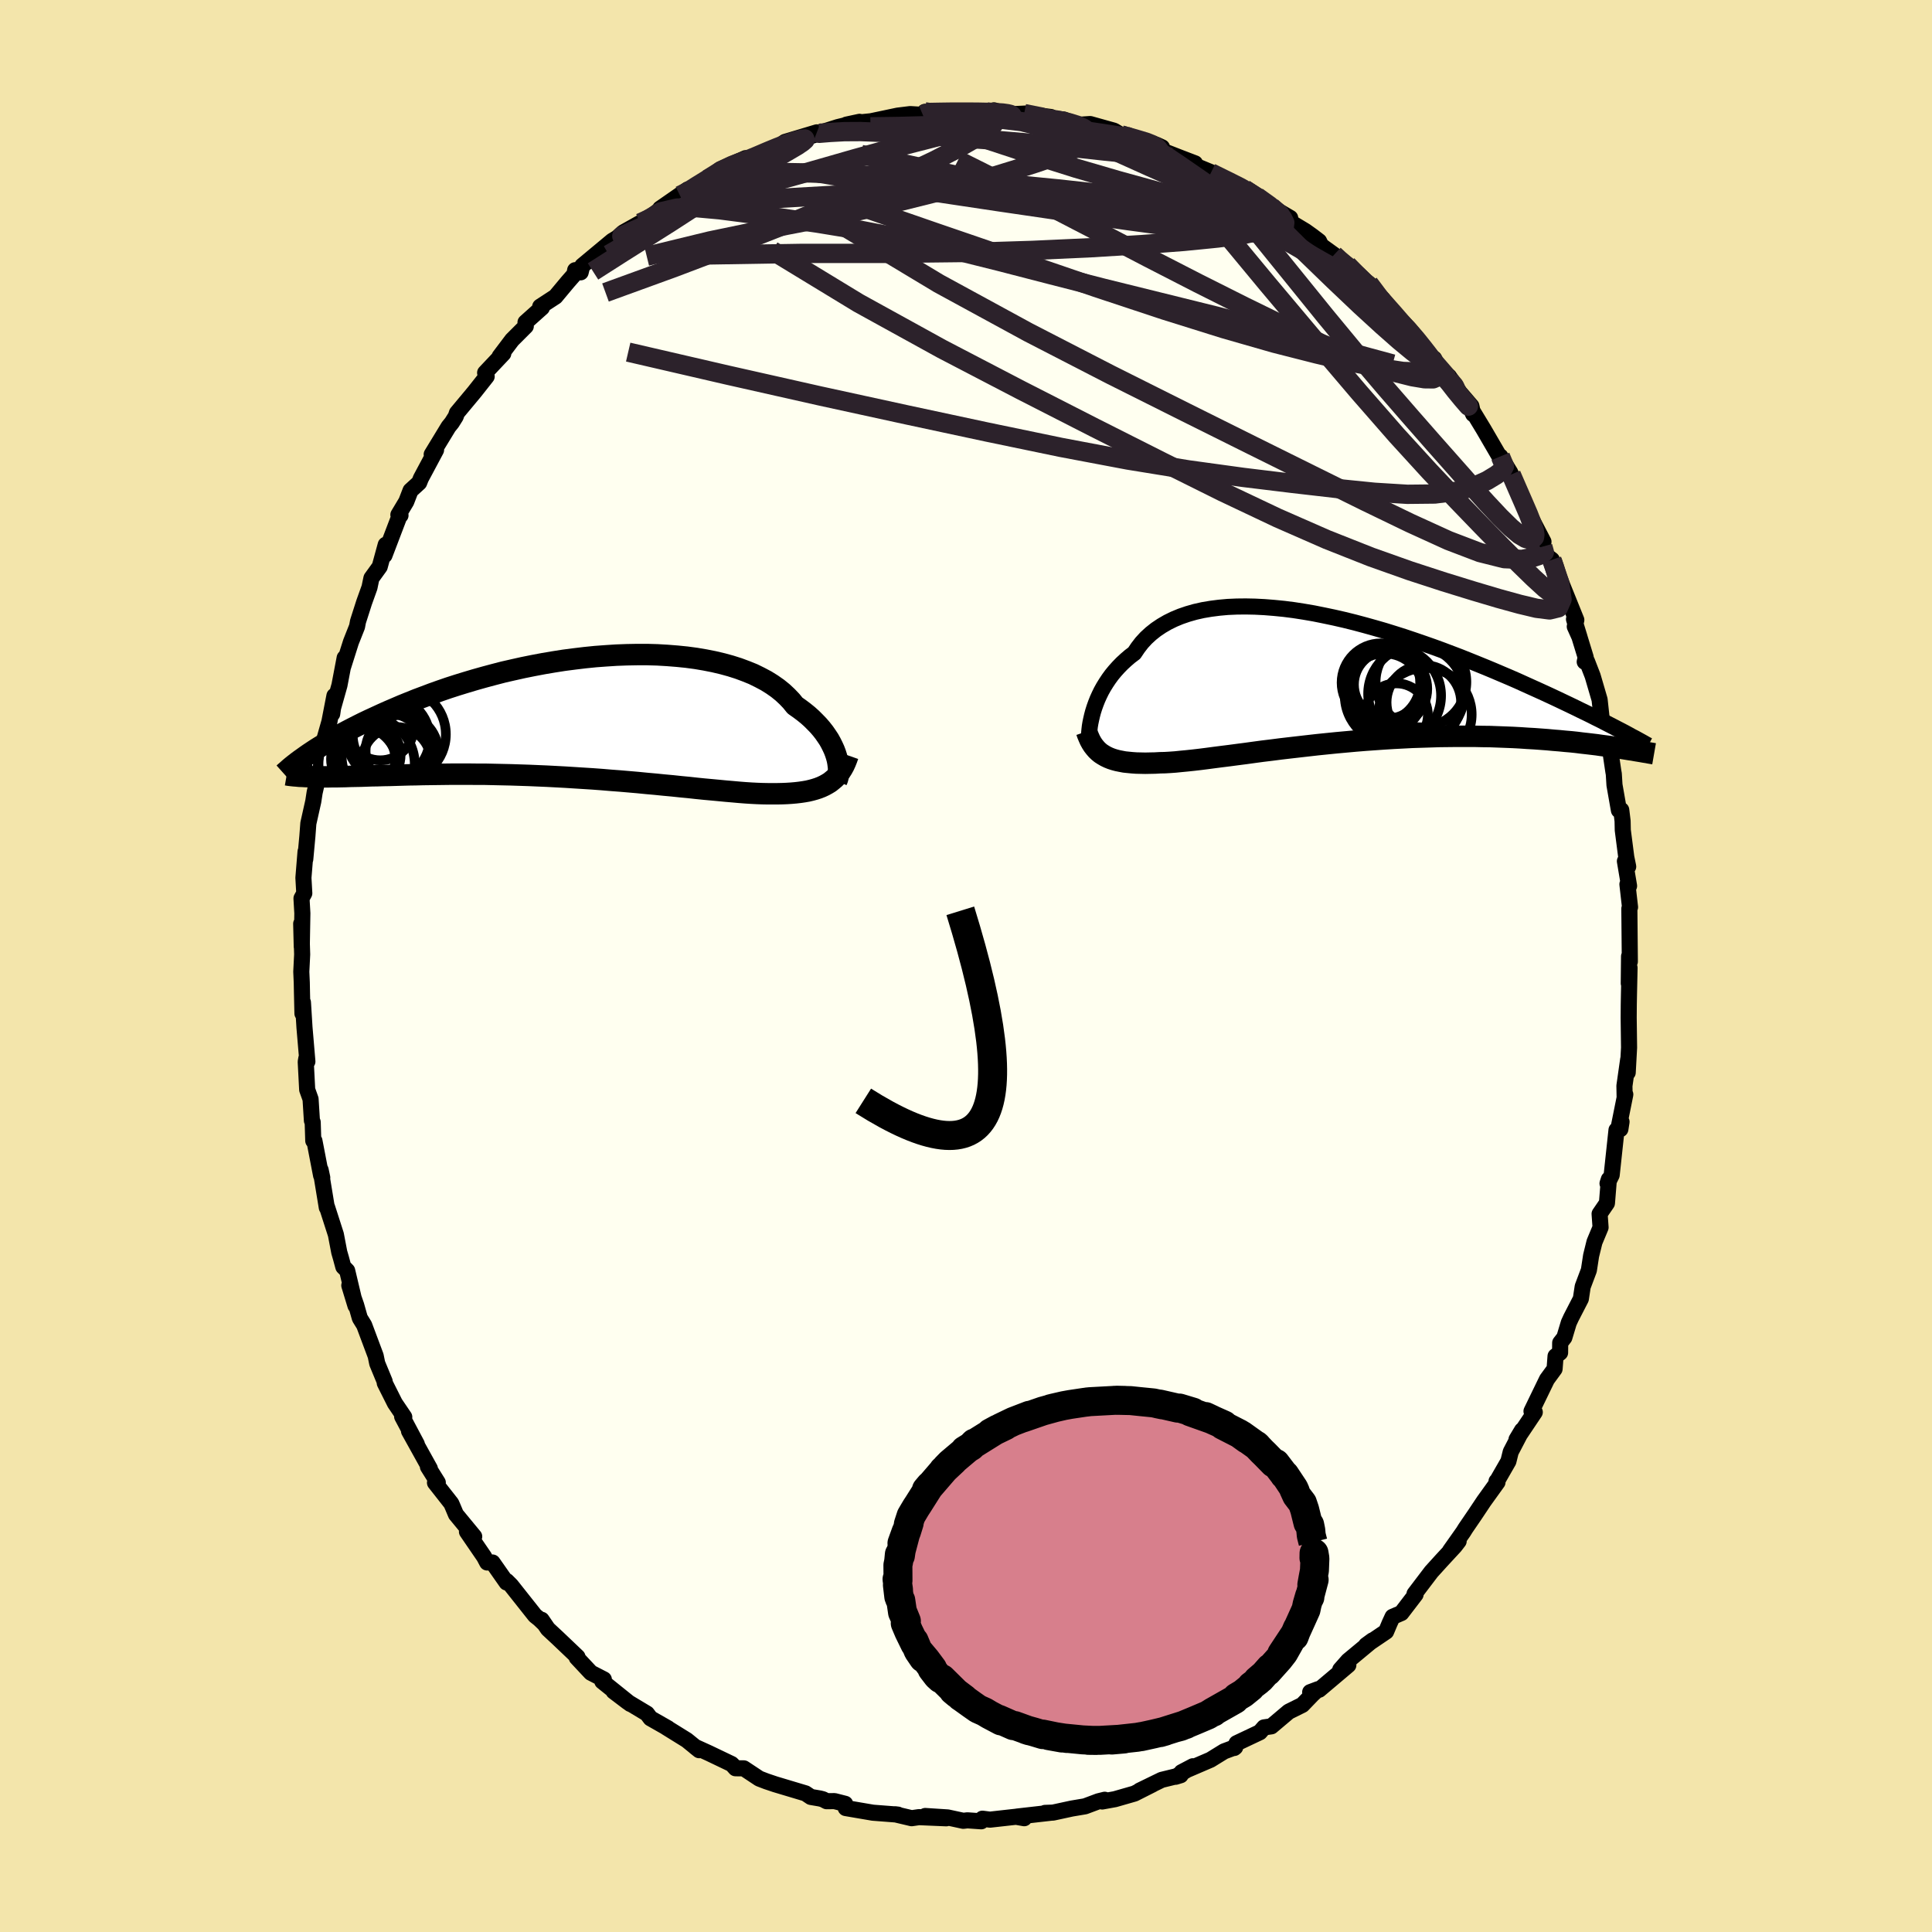<svg xmlns="http://www.w3.org/2000/svg" width="500" height="500" viewBox="-100 -100 200 200"><defs><clipPath id="c"><path d="m25.57 4.03-.11-.34-.13-.34-.16-.35-.18-.36-.2-.36-.24-.36-.25-.36-.29-.37-.31-.36-.34-.35L23 .12l-.39-.35-.42-.34-.44-.33-.47-.33-.38-.47-.43-.45-.47-.44-.52-.42-.57-.4-.61-.38-.66-.35-.69-.34-.74-.3-.78-.29-.82-.26-.84-.23-.89-.21-.91-.18-.94-.16-.97-.13-.99-.1-1.01-.08-1.03-.06-1.04-.03H4.93l-1.07.02-1.08.04-1.08.07-1.08.08-1.09.11-1.08.13-1.08.14-1.08.17-1.06.18-1.06.2-1.04.21-1.03.23-1.01.23-1 .26-.97.26-.96.27-.94.28-.91.28-.9.29-.87.3-.84.3-.82.31-.8.3-.77.31-.74.3-.72.31-.7.3-.67.3-.65.3-.63.29-.61.29-.58.29-.57.29-.54.28-.52.28-.5.28-.47.27-.46.26-.44.27-.41.25-.4.25-.38.25-.36.24.72 2.39h1.21l.44-.01h.46l.48-.01.49-.01.51-.02.52-.01.55-.01.56-.02.57-.02.6-.01.61-.02.63-.01.65-.02.67-.02.69-.02.7-.01.73-.02.75-.01.76-.01.78-.01.81-.01h1.65l.85.01h.86l.88.02.89.02.91.02.91.03.92.03.93.04.94.04.95.05.94.05.95.06.95.06.95.06.95.07.95.08.93.07.94.08.92.08.91.09.9.08.89.09.87.08.85.09.84.08.82.09.79.08.77.07.75.07.73.07.7.06.67.06.64.05.62.04.59.03.55.02.53.01h1.02l.5-.01.48-.02.47-.03.45-.04.43-.05.41-.06.4-.07.38-.09.36-.1.34-.11.33-.13.3-.14.29-.16.28-.17"/></clipPath><clipPath id="b"><path d="m-25.53 3.44.13-.41.15-.42.17-.43.19-.42.21-.43.24-.43.26-.42.28-.42.3-.41.33-.4.35-.39.38-.39.4-.37.42-.36.45-.34.37-.55.4-.52.45-.49.5-.46.53-.42.58-.39.62-.36.65-.32.7-.29.73-.25.77-.22.8-.18.83-.14.86-.11.89-.08.92-.04.94-.01.96.02.98.05 1 .08 1.01.1 1.02.13 1.03.16 1.05.18 1.04.21 1.05.22 1.05.24 1.05.26 1.05.28 1.04.29 1.04.3 1.03.32 1.01.32 1.01.34.99.34.97.34.96.35.95.36.92.35.9.36.89.36.86.35.84.35.82.35.8.34.78.34.75.34.73.33.71.32.68.31.67.31.64.3.63.3.61.29.58.28.57.28.54.26.53.26.51.26.49.24.46.24.45.23.43.22.42.22.85 2.08-.37-.06-.4-.06-.41-.06-.43-.07-.44-.06-.47-.06-.48-.07-.5-.06-.51-.06-.54-.06-.55-.07-.57-.06-.59-.05-.61-.06-.63-.05-.64-.06-.67-.05-.69-.05-.71-.04-.73-.05-.74-.04-.77-.03-.79-.03-.81-.03-.83-.01-.85-.02h-1.75l-.9.01-.91.01-.93.03-.94.03-.95.03-.96.05-.97.05-.98.06-.99.07-.98.07-.99.08-.99.09-.99.09-.99.1-.98.1-.97.11-.96.11-.96.11-.94.11-.93.12-.91.11-.89.12-.87.12-.85.11-.83.11-.8.1-.78.1-.75.1-.71.09-.69.08-.66.07-.63.06-.59.06-.56.04-.52.03-.49.01-.53.03-.51.01-.49.01-.47-.01-.45-.01-.43-.03-.41-.04-.39-.04-.37-.07-.35-.07-.34-.09-.31-.1-.3-.12-.27-.13-.26-.15"/></clipPath><filter id="a"><feTurbulence baseFrequency=".05" numOctaves="3" result="noise" type="noise"/><feDisplacementMap in="SourceGraphic" in2="noise" scale="2"/></filter></defs><rect width="100%" height="100%" x="-100" y="-100" fill="#F3E5AB"/><path fill="ivory" stroke="#000" stroke-linejoin="round" stroke-width="1.667" d="m68.61 1.8.08-1.61-.06 2.71-.02 1.09-.01 1.37.04 3.09-.14 2.58.05-1.36-.39 2.74.02 1.07.07-.18-.75 3.73.36-.9-.12.76-.4.09-.5 4.66-.43.87.14-.43-.2 2.47-.76 1.11.1 1.4-.63 1.51-.35 1.42-.23 1.5-.64 1.7-.19 1.26-1.01 1.96-.24.52-.46 1.53-.43.55-.01 1.02-.47.36-.1 1.32-.79 1.08-1.6 3.3.34.1-1.89 2.82.57-.95-1.17 2.24-.24.97-1.16 2.02-.07.05.1.1-1.41 1.96-.94 1.41-.95 1.39-.25.4-1.37 1.94.9-1-.4.52-1.36 1.47-1.07 1.18L46.43 65l.11.06-1.47 1.92-.91.39-.3.65-.37.88-2.07 1.4.67-.49-2.53 2.1-.82.93.84-.47-3.02 2.55-.93.25.83-.31-.59.54-1.05 1.09-1.41.7-1.8 1.52-.76.11-.43.5-2.41 1.14-.24.49.1-.08-1.15.43-1.41.87-3 1.29 1.18-.62-1.79 1.09.52-.16-1.96.48-2.28 1.11 1.34-.64-1.88.95-2.02.58-1.32.24.26-.18-.65.16-1.39.52-1.37.23-1.94.42-.83.03.63-.02-3.52.4.74.17-.86-.15-2.69.3-.78-.1-.12.27-1.44-.1-.42.05-1.62-.35-2.32-.15 2.18.24-2.83-.12-.76.11-1.73-.41.32.04-2.6-.2-2.81-.48-.06-.44-1.1-.28-.82.01-.38-.2-.31-.08-.94-.16-.55-.37-3.14-.94-.92-.31-.73-.28-1.6-1.06-.86-.01-.25-.28-.16-.16-2.34-1.12-1.45-.66.44.35-1.28-1.04-2.16-1.34.21.11-1.81-1.03-.37-.49-2-1.2-1.45-1.1 1.73 1.3-2.9-2.33.16-.21-1.34-.69-1.47-1.57.08-.07-2.07-1.97-.99-.92-.65-.95.23.37-.47-.45-.44-.35-2.48-3.13-.45-.45-.02.15-1.45-2.07h-.56l-.31-.59-1.78-2.6.75.5-1.89-2.29-.32-.76-.16-.37-1.69-2.15.29-.02-1.02-1.63.2.19-2.16-3.89.81 1.36-1.52-2.86.22.05-.97-1.43-1.05-2.09-.01-.17-.77-1.86-.16-.78-1.19-3.18-.45-.73-.38-1.34-.71-2.04.64 2.1-.86-3.63-.4-.4-.24-.89-.18-.62-.35-1.83-.92-2.86-.02.06-.64-3.89.17.8-.12-.23-.69-3.58-.12-.01-.06-1.92-.08-.16-.14-2.23-.35-.98-.15-2.88.06-.35.11.32-.3-3.53-.16-2.59-.05 1.15-.05-2.16-.02-1.04-.05-1.13.09-1.79-.1-3.18.06 2.39.06-3.47-.09-1.54.29-.53-.09-1.6.22-2.71-.03.79.22-2.38.1-1.33.51-2.28.14-.91.43-1.88-.09-1.06.02 1.34.54-3.53.63-2.21.52-2.68-.23 1.87.09-.62.66-2.34.54-2.84-.17.95.82-2.59.63-1.59.1-.53.64-2 .55-1.53.2-.96.86-1.19.62-2.27-.13 1.1 1.57-4.12.09-.02-.22-.06.82-1.37.44-1.14.89-.81.18-.45 1.57-2.94-.45.46 1.74-2.86.34-.42.41-.65.12-.36 1.8-2.16 1.28-1.62-.16-.38 1.88-1.99-.38.3 1.29-1.71 1.42-1.42-.03-.4 1.7-1.52-.18-.11 1.58-1.03 1.26-1.51.7-.8.08-.43.57.22.17-.68 3.1-2.58 1.28-.77-1.41 1.03 1.29-1.14 1.73-.97.48-.16 2.18-1.7-.59.37 2.84-1.97-.79.62.69-.15.9-.89 1.28-.66 1.29-1.01 2.64-1.16-.65.5 1.04-.4.37-.13 2.41-1.12-.27.3 1.18-.83 3.29-.99-.43.33 1.15-.41 1.44-.46.9-.22.01-.04 1.35-.29.14.05 1.06-.11 2.75-.58 1.3-.16 1.3.08.21-.31.06.17.81-.21 2.09.01 2.22.06 1.26-.01.85.07-.14-.25 1.43.42 2-.09-.3.01 2.77.35-.95.09 2.27.17 1.64.62.04-.08 1.06-.07 2.47.69.73.44.96.29.52.07 2.22.67.54.25-.35-.13-.23.24 2.56 1 1.44.55.13.29 1.65.68-.14.01 3.31 1.64-.26-.18.42.23 1.29.77 1.51 1.07 1.94 1.14-.94-.15 2.51 1.51.7.5.72.55.22.45 1.33.96.6.58.78.47.68.87 1.55 1.05.46.51.46 1.02.51.09.84 1.23.67.79L46-65.67l.71.74 1.19 1.83.57.23.66 1.44.87.4 1.11 1.66 1.21 1.41.18.83-.34-.77 1.42 2.34 1.92 3.3-.18-.49 1.02 1.66-.22-.04.32.25.58 1.32.92 2.15.44.81 1.4 2.68-.07.5.41.96.53.41.04.13.85 2.04 1.64 4.06-.16.68.49 1.09-.57-1.85 1.21 3.95-.1.46.23-.06.59 1.52.72 2.46.27 2.48.72 2.08.07.42.36 2.43.05.28.07 1.14.46 2.62.24-.03.14 1.14.02.95.36 2.79.2.98-.34-.56.43 2.56-.17-.17.27 2.37-.07.15.05 5.48-.08-.54-.03 2.8.08-1.61" filter="url(#a)"/><path fill="#fff" d="m-25.53 3.44.13-.41.15-.42.17-.43.19-.42.21-.43.24-.43.26-.42.28-.42.3-.41.33-.4.35-.39.38-.39.4-.37.42-.36.45-.34.37-.55.4-.52.45-.49.5-.46.53-.42.58-.39.62-.36.65-.32.7-.29.73-.25.77-.22.8-.18.83-.14.86-.11.89-.08.92-.04.94-.01.96.02.98.05 1 .08 1.01.1 1.02.13 1.03.16 1.05.18 1.04.21 1.05.22 1.05.24 1.05.26 1.05.28 1.04.29 1.04.3 1.03.32 1.01.32 1.01.34.99.34.97.34.96.35.95.36.92.35.9.36.89.36.86.35.84.35.82.35.8.34.78.34.75.34.73.33.71.32.68.31.67.31.64.3.63.3.61.29.58.28.57.28.54.26.53.26.51.26.49.24.46.24.45.23.43.22.42.22.85 2.08-.37-.06-.4-.06-.41-.06-.43-.07-.44-.06-.47-.06-.48-.07-.5-.06-.51-.06-.54-.06-.55-.07-.57-.06-.59-.05-.61-.06-.63-.05-.64-.06-.67-.05-.69-.05-.71-.04-.73-.05-.74-.04-.77-.03-.79-.03-.81-.03-.83-.01-.85-.02h-1.75l-.9.01-.91.01-.93.03-.94.03-.95.03-.96.05-.97.05-.98.06-.99.07-.98.07-.99.08-.99.09-.99.09-.99.1-.98.1-.97.11-.96.11-.96.11-.94.11-.93.12-.91.11-.89.12-.87.12-.85.11-.83.11-.8.1-.78.1-.75.1-.71.09-.69.08-.66.07-.63.06-.59.06-.56.04-.52.03-.49.01-.53.03-.51.01-.49.01-.47-.01-.45-.01-.43-.03-.41-.04-.39-.04-.37-.07-.35-.07-.34-.09-.31-.1-.3-.12-.27-.13-.26-.15" filter="url(#a)" transform="translate(38.69 -29.79)"/><path fill="#fff" d="m25.57 4.03-.11-.34-.13-.34-.16-.35-.18-.36-.2-.36-.24-.36-.25-.36-.29-.37-.31-.36-.34-.35L23 .12l-.39-.35-.42-.34-.44-.33-.47-.33-.38-.47-.43-.45-.47-.44-.52-.42-.57-.4-.61-.38-.66-.35-.69-.34-.74-.3-.78-.29-.82-.26-.84-.23-.89-.21-.91-.18-.94-.16-.97-.13-.99-.1-1.01-.08-1.03-.06-1.04-.03H4.93l-1.07.02-1.08.04-1.08.07-1.08.08-1.09.11-1.08.13-1.08.14-1.08.17-1.06.18-1.06.2-1.04.21-1.03.23-1.01.23-1 .26-.97.26-.96.27-.94.28-.91.28-.9.29-.87.3-.84.3-.82.31-.8.3-.77.31-.74.3-.72.31-.7.3-.67.3-.65.3-.63.29-.61.29-.58.29-.57.29-.54.28-.52.28-.5.28-.47.27-.46.26-.44.27-.41.25-.4.25-.38.25-.36.24.72 2.39h1.21l.44-.01h.46l.48-.01.49-.01.51-.02.52-.01.55-.01.56-.02.57-.02.6-.01.61-.02.63-.01.65-.02.67-.02.69-.02.7-.01.73-.02.75-.01.76-.01.78-.01.81-.01h1.65l.85.01h.86l.88.02.89.02.91.02.91.03.92.03.93.04.94.04.95.05.94.05.95.06.95.06.95.06.95.07.95.08.93.07.94.08.92.08.91.09.9.08.89.09.87.08.85.09.84.08.82.09.79.08.77.07.75.07.73.07.7.06.67.06.64.05.62.04.59.03.55.02.53.01h1.02l.5-.01.48-.02.47-.03.45-.04.43-.05.41-.06.4-.07.38-.09.36-.1.34-.11.33-.13.3-.14.29-.16.28-.17" filter="url(#a)" transform="translate(-38.98 -25.73)"/><g fill="none" stroke="#000" transform="translate(38.69 -29.79)"><path stroke-linejoin="round" stroke-width="1.667" d="M-25.97 6.65v-.44l.01-.27.02-.29.03-.32.04-.35.06-.36.08-.38.09-.39.11-.41.13-.41.15-.42.17-.43.19-.42.21-.43.24-.43.26-.42.28-.42.3-.41.33-.4.35-.39.38-.39.4-.37.42-.36.45-.34.37-.55.4-.52.45-.49.5-.46.53-.42.58-.39.62-.36.65-.32.7-.29.73-.25.77-.22.8-.18.83-.14.86-.11.89-.08.92-.04.94-.01.96.02.98.05 1 .08 1.01.1 1.02.13 1.03.16 1.05.18 1.04.21 1.05.22 1.05.24 1.05.26 1.05.28 1.04.29 1.04.3 1.03.32 1.01.32 1.01.34.99.34.97.34.96.35.95.36.92.35.9.36.89.36.86.35.84.35.82.35.8.34.78.34.75.34.73.33.71.32.68.31.67.31.64.3.63.3.61.29.58.28.57.28.54.26.53.26.51.26.49.24.46.24.45.23.43.22.42.22.39.2.38.2.35.19.34.19.33.17.31.17.29.16.27.15.26.15.25.13" filter="url(#a)"/><path stroke-linejoin="round" stroke-width="2.222" d="m-26.21 5.51.11.32.13.31.13.29.15.27.16.25.18.23.19.22.21.2.22.18.25.16.26.15.27.13.3.12.31.1.34.09.35.07.37.07.39.04.41.04.43.03.45.01.47.01.49-.01.51-.01.53-.03.49-.01.52-.03.56-.04.59-.06.63-.06.66-.07.69-.08.71-.09.75-.1.78-.1.8-.1.83-.11.85-.11.87-.12.89-.12.91-.11.93-.12.94-.11.96-.11.96-.11.97-.11.98-.1.99-.1.99-.09.99-.09.99-.08.98-.07.99-.07.98-.06.97-.05.96-.05.95-.03.94-.03.93-.03.91-.01.9-.01h1.75l.85.02.83.01.81.03.79.03.77.03.74.04.73.05.71.04.69.05.67.05.64.06.63.05.61.06.59.05.57.06.55.07.54.06.51.06.5.06.48.07.47.06.44.06.43.07.41.06.4.06.37.06.36.06.35.05.33.06.31.05.3.05.28.05.27.04.25.05.24.04.23.04" filter="url(#a)"/><circle cx="4.26" cy=".456" r="4.066" clip-path="url(#b)" filter="url(#a)"/><circle cx="4.615" cy="1.516" r="4.088" clip-path="url(#b)" filter="url(#a)"/><circle cx="8.41" cy=".386" r="4.698" clip-path="url(#b)" filter="url(#a)"/><circle cx="4.98" cy=".656" r="3.51" clip-path="url(#b)" filter="url(#a)"/><circle cx="5.105" cy="1.091" r="3.954" clip-path="url(#b)" filter="url(#a)"/><circle cx="8.705" cy="2.501" r="3.858" clip-path="url(#b)" filter="url(#a)"/><circle cx="5.505" cy="1.801" r="4.984" clip-path="url(#b)" filter="url(#a)"/><circle cx="7.915" cy="1.611" r="4.976" clip-path="url(#b)" filter="url(#a)"/><circle cx="8.835" cy="3.756" r="4.822" clip-path="url(#b)" filter="url(#a)"/><circle cx="5.865" cy="3.791" r="3.258" clip-path="url(#b)" filter="url(#a)"/></g><g fill="none" stroke="#000" transform="translate(-38.98 -25.73)"><path stroke-linejoin="round" stroke-width="2.222" d="m25.6 6.54.07-.15.05-.18.04-.2.02-.23.01-.25v-.27l-.03-.29-.04-.3-.06-.31-.09-.33-.11-.34-.13-.34-.16-.35-.18-.36-.2-.36-.24-.36-.25-.36-.29-.37-.31-.36-.34-.35L23 .12l-.39-.35-.42-.34-.44-.33-.47-.33-.38-.47-.43-.45-.47-.44-.52-.42-.57-.4-.61-.38-.66-.35-.69-.34-.74-.3-.78-.29-.82-.26-.84-.23-.89-.21-.91-.18-.94-.16-.97-.13-.99-.1-1.01-.08-1.03-.06-1.04-.03H4.93l-1.07.02-1.08.04-1.08.07-1.08.08-1.09.11-1.08.13-1.08.14-1.08.17-1.06.18-1.06.2-1.04.21-1.03.23-1.01.23-1 .26-.97.26-.96.27-.94.28-.91.28-.9.29-.87.3-.84.3-.82.31-.8.3-.77.31-.74.3-.72.31-.7.3-.67.3-.65.3-.63.29-.61.29-.58.29-.57.29-.54.28-.52.28-.5.28-.47.27-.46.26-.44.27-.41.25-.4.25-.38.25-.36.24-.33.23-.32.23-.31.22-.28.21-.27.21-.25.2-.24.2-.21.19-.21.18-.19.17" filter="url(#a)"/><path stroke-linejoin="round" stroke-width="2.222" d="m26.77 3.93-.13.37-.14.35-.15.33-.17.31-.18.28-.19.27-.21.25-.22.22-.25.21-.25.2-.28.17-.29.16-.3.14-.33.13-.34.11-.36.1-.38.09-.4.07-.41.06-.43.05-.45.04-.47.03-.48.02-.5.01h-1.02l-.53-.01-.55-.02-.59-.03-.62-.04-.64-.05-.67-.06-.7-.06-.73-.07-.75-.07-.77-.07-.79-.08-.82-.09-.84-.08-.85-.09L7.72 7l-.89-.09-.9-.08-.91-.09-.92-.08-.94-.08-.93-.07-.95-.08-.95-.07-.95-.06-.95-.06-.95-.06-.94-.05-.95-.05-.94-.04-.93-.04-.92-.03-.91-.03-.91-.02-.89-.02-.88-.02h-.86l-.85-.01h-1.65l-.81.01-.78.01-.76.01-.75.01-.73.02-.7.01-.69.02-.67.02-.65.02-.63.01-.61.02-.6.01-.57.02-.56.02-.55.01-.52.01-.51.02-.49.01-.48.01h-.46l-.44.01h-1.21l-.38-.01-.35-.01-.34-.01-.33-.02-.3-.01-.3-.03-.27-.02-.27-.03-.25-.03-.23-.04" filter="url(#a)"/><circle cx="-21.122" cy="4.04" r="4.526" clip-path="url(#c)" filter="url(#a)"/><circle cx="-19.427" cy="3.475" r="3.748" clip-path="url(#c)" filter="url(#a)"/><circle cx="-19.972" cy="4.565" r="3.574" clip-path="url(#c)" filter="url(#a)"/><circle cx="-22.907" cy="3.9" r="3.358" clip-path="url(#c)" filter="url(#a)"/><circle cx="-23.067" cy="4.855" r="4.982" clip-path="url(#c)" filter="url(#a)"/><circle cx="-20.817" cy="2.165" r="4.284" clip-path="url(#c)" filter="url(#a)"/><circle cx="-23.422" cy="4.315" r="3.332" clip-path="url(#c)" filter="url(#a)"/><circle cx="-21.657" cy=".96" r="3.476" clip-path="url(#c)" filter="url(#a)"/><circle cx="-23.982" cy="5.01" r="4.14" clip-path="url(#c)" filter="url(#a)"/><circle cx="-19.687" cy="1.74" r="4.822" clip-path="url(#c)" filter="url(#a)"/></g><g fill="none" stroke="#2C222B" stroke-linejoin="round" stroke-width="2"><path d="m39.48-72.57.88.9.98.95.89.96.86.99.88 1.04.92 1.08.95 1.1.92 1.07.86.99.76.88.62.71.45.52.25.29.03.05-.21-.24-.5-.58-.8-.93-1.11-1.3-1.42-1.64m15 23.81.76 2.22.25 1.75-.38.87-.91.22-1.35-.17-1.76-.42-2.18-.6-2.59-.77-3.05-.94-3.53-1.15-4.03-1.43-4.55-1.8-5.11-2.24-5.7-2.7-6.31-3.14-6.96-3.51-7.6-3.88-8.18-4.26-8.64-4.76-8.91-5.42M2.18-88.4l.49.04.31.14.21.27-.02.39-.39.53-.81.67-1.26.83-1.77 1.01-2.28 1.17-2.83 1.33-3.39 1.5-4.01 1.69-4.72 1.92-5.53 2.18-6.35 2.41-7.15 2.6" filter="url(#a)"/><path d="m30.11-79.65 1.31.94.84.71.5.57.24.48-.05.39-.38.3-.72.2-1.06.12-1.38.04-1.72-.06-2.09-.14-2.48-.24-2.93-.36-3.42-.46-3.95-.57-4.49-.66-5.05-.74-5.6-.84-6.15-.97-6.76-1.14M47.9-63.1l.36.44-.01.53-.43.42-.98.22-1.62-.06-2.29-.35-2.97-.6-3.64-.85-4.4-1.12-5.23-1.5-6.14-1.92-7.06-2.34-7.95-2.72-8.81-3.02-9.64-3.34" filter="url(#a)"/><path d="m47.9-63.1.48.48.37.62.19.58-.11.43-.48.21-.88-.01-1.26-.21-1.64-.41-2.07-.67-2.58-.99-3.16-1.38-3.73-1.76-4.27-2.09-4.74-2.38-5.18-2.66-5.7-2.97-6.45-3.34-7.52-3.76m56.15 30.66.42 1-.25.47-.61.46-.94.57-1.33.6-1.78.5-2.3.29-2.84.03-3.41-.21-3.97-.4-4.52-.52-5.09-.62-5.68-.78-6.28-1.02-6.93-1.31-7.61-1.58-8.31-1.78-8.99-1.96-9.63-2.17-10.24-2.37m12.55-19.98.82-.34 1.05-.45 1.02-.42.99-.38.86-.29.64-.17.35-.04.03.1-.27.24-.56.38-.85.5-1.14.66-1.47.84-1.87 1.05-2.41 1.29-3.07 1.55-3.86 1.88" filter="url(#a)"/><path d="m38.1-73.62.69.64.93.89L40.8-71l1.14 1.21 1.13 1.26 1.11 1.29 1.1 1.32 1.1 1.32 1.06 1.27.98 1.13.84.95.68.72.47.48.24.19-.1-.2-.52-.61M28.82-80.42l1.2.78.96.72.55.56.15.39-.24.22-.65.05-1.11-.12-1.6-.31-2.15-.49-2.74-.69-3.36-.88-3.97-1.09-4.49-1.31-4.98-1.57L.8-86" filter="url(#a)"/><path d="m38.7-73.04.79.62.91.81.89.85.82.84.76.81.72.81.71.8.68.79.64.72.54.64.42.51.29.35.12.19h-.05l-.25-.21-.48-.44-.74-.69-1-.93-1.24-1.18-1.47-1.45-1.72-1.77-1.98-2.14m-71.79-3.81 1.06-.48 1.66-.63 2.02-.5 2.31-.37 2.62-.25 2.97-.21 3.35-.2 3.71-.21 4.01-.19 4.21-.11 4.33-.03 4.39.04 4.45.06 4.49.04 4.5-.01 4.4-.08 4.19-.19" filter="url(#a)"/><path d="m-26.74-81.46 1.4-.88 1.13-.54.76-.29.57-.18.47-.13.37-.06.2.03-.03.18-.32.35-.69.55-1.1.78-1.59 1.04-2.13 1.36-2.7 1.69-3.17 1.94-3.42 1.97m68.61-4.93.88.76-.02.58-.56.56-1.2.51-1.95.44-2.71.37-3.52.35-4.34.33-5.2.32-6.1.28-7.01.22-7.92.09h-8.91l-10.28.17m43.27-12.43.87.24.94.27.82.25.57.23.36.19.23.19.14.19-.04.13-.29.06-.63-.05-1.01-.16-1.45-.29-1.94-.44-2.47-.58-2.94-.73-3.27-.84" filter="url(#a)"/><path d="m-35.34-75.84-.29.27 1.04-.48 1.65-.73 1.95-.8 2.11-.82 2.23-.78 2.32-.74 2.39-.7 2.49-.7 2.59-.72 2.66-.76 2.68-.77 2.64-.73 2.52-.67 2.39-.61 2.24-.58 2.12-.57 1.98-.56 1.84-.53m11.84 1.79.96.32 1.19.49 1.24.61 1.22.73 1.27.85 1.42.98 1.59 1.1 1.71 1.17 1.77 1.21 1.78 1.2 1.76 1.2 1.72 1.18 1.64 1.14 1.55 1.1 1.44 1.03 1.31.96 1.17.84.98.69.75.5.51.29.25.05.01-.18" filter="url(#a)"/><path d="m-15.44-86.3.26.1 1.11-.09 1.48-.08 1.66-.01 1.82.07 2.01.12 2.25.16 2.44.17 2.56.18 2.58.18 2.5.2 2.4.22 2.31.23 2.24.25 2.19.24 2.06.21 1.87.18 1.63.16 1.37.12m-50.22 3.78 1.2-.75 1.79-.64 2.18-.49 2.39-.27 2.56-.08 2.77.05 3.03.12 3.31.15 3.55.17 3.76.21 3.89.27 3.97.33 4.01.39 4.01.44 4 .48 3.92.48 3.82.46 3.8.43" filter="url(#a)"/><path d="m6.02-88.24 1.81.36 1.45.52 1.7.68 1.93.83 2.12.97 2.27 1.09 2.37 1.2 2.42 1.27 2.4 1.31 2.36 1.31 2.25 1.28 2.14 1.23 1.99 1.16 1.9 1.1 1.86 1.06 1.82 1.02 1.74.97m-70.16-8.88.78-.38 1.01-.64 1.15-.71 1.14-.64 1-.51.83-.37.68-.27.59-.2.5-.14.4-.08.27.01.08.12-.16.26-.43.4-.71.55-1.01.71-1.31.89-1.63 1.07-1.93 1.26-2.16 1.4-2.37 1.5-2.62 1.65-3.1 1.98" filter="url(#a)"/><path d="m56.44-50.88.62 1.43.62 1.42.54 1.25.38.98.22.69.07.44-.04.28-.17.18-.29.07-.45-.12-.66-.39-.88-.74-1.12-1.1-1.35-1.44-1.59-1.76-1.83-2.07-2.09-2.36-2.36-2.69-2.65-3.05-2.94-3.46-3.24-3.92-3.61-4.46-4.08-5.04m30.17 33.32.16.58-.32.26-.76.26-1.25.23-1.83-.08-2.51-.63-3.25-1.24-3.97-1.81-4.7-2.27-5.44-2.69-6.19-3.07-6.95-3.46-7.73-3.87-8.52-4.39-9.27-5.05-9.89-5.95M7.84-87.8l1.79.26 1.13.27.79.25.62.29.44.33.2.39-.1.41-.45.44-.8.46-1.15.5-1.48.54-1.78.6-2.08.66-2.41.74-2.78.8-3.22.87-3.65.91-4.09.92-4.54.93-5.06.98-5.73 1.19-6.54 1.59" filter="url(#a)"/><path d="m-33.25-77.08 1.64-.99 1.69-.39 2.03-.04 2.41.22 2.87.37 3.37.46 3.86.55 4.26.7 4.6.89 4.87 1.1 5.09 1.27 5.3 1.37 5.51 1.41 5.7 1.41 5.9 1.46 6.09 1.6 6.18 1.73 6.05 1.64m-15.35-18.1 1.24.8 1.05.78.71.65.39.53.1.42-.2.32-.51.21-.83.11-1.17.02-1.54-.08-1.91-.16-2.32-.27-2.72-.39-3.13-.51-3.55-.66-4.01-.8-4.48-.92-5-1.06-5.54-1.21-6.27-1.37" filter="url(#a)"/><path d="m60.65-42.05.26.75.42 1.38.2 1.15-.18.5-.55-.15-.87-.67-1.18-1.08-1.47-1.43-1.78-1.79-2.11-2.16-2.49-2.58-2.92-3.09-3.39-3.71-3.88-4.44-4.44-5.22-5.07-6.03-5.66-6.83M-4.47-88.11l.33-.14.84.02 1.41.08 1.8.13 1.93.17 1.89.2 1.78.21 1.66.23 1.59.22 1.5.23 1.41.21 1.29.19 1.16.17 1.03.16.86.13.58.08.18-.01-.2-.07m8.78 3.79 2.05 1.01 1.01.51.82.48.84.54.83.58.72.54.55.46.36.35.16.23-.06.12-.29-.01-.53-.13-.8-.27-1.1-.41-1.42-.57-1.78-.73-2.16-.91-2.56-1.11-2.96-1.3-3.37-1.52-3.67-1.73" filter="url(#a)"/><path d="m-4.26-88.42.44.06 1.1-.02 1.42-.02H.11l1.22.01 1 .02.81.03.65.04.5.07.32.08.15.1-.06.11-.28.12-.56.13-.89.14-1.27.15-1.67.16-2.02.14-2.35.12-2.63.07-2.92.04m54.54 19.86 1.09 1.12.87 1.01.7.87.56.72.42.58.27.41.07.23-.18.01-.45-.25-.73-.51-1.04-.79-1.38-1.14-1.78-1.57-2.27-2.08-2.74-2.6-3.11-3.01-3.23-3.21" filter="url(#a)"/><path d="m41.71-70.65.49.65.61.82.76.95.9 1.09 1 1.19 1.04 1.25 1.03 1.26.99 1.22.91 1.12.81 1 .68.82.53.65.37.43.18.23v.01l-.2-.23-.44-.51-.7-.85-.97-1.25-1.27-1.7" filter="url(#a)"/></g><path fill="none" stroke="#000" stroke-linejoin="round" stroke-width="3" d="M-10.63 13.96Q9.45 26.685-.59-5.714" filter="url(#a)"/><path fill="#D77F8C" stroke="#000" stroke-linejoin="round" stroke-width="3" d="m36.03 60.72-.01.56.01-.5.09.54-.05 1.26-.14.74-.13.73.24-.52-.52 1.96.08-.15-.03-.14-.26.89-.11.53-.55 1.22-.39.86-.24.51.27-.63-.31.83.08-.29-1.38 2.09.84-1.23-.62 1.1-.49.63-1.2 1.34.27-.39-.99 1.12-.32.17.62-.53-.53.56-.72.55-.08.14-.79.64-.65.39-.2.23-2.31 1.31.11-.01.03-.07-.62.38-1.32.56-1.13.47-.35.15-.61.16 1.14-.36-2.66.84.52-.15-1.17.28-1.32.29.04-.02-.44.08h.01l-2.65.29.34-.03.93-.08-2.48.14h-1.22l.85.01h-.23l-1.22-.06-1.93-.19.33.05-1.92-.3 1.39.25-1.98-.41v.06l-.89-.27-.86-.24.34.11-1.49-.54-.16.01-.54-.24-.95-.42.23.17-1.21-.64-.5-.3-.67-.3-.63-.44-.96-.69-.21-.14.36.21-1.13-.85.42.35-1.59-1.57h-.15l-.32-.29-.56-.73.06-.03-.67-.9-.65-.77.36.59-.53-.78-.41-.98.07.3-.64-1.31-.36-.85.12-.21-.42-1.03.33.81-.31-.69-.18-1.23-.13-.19-.22-1.41.14 1.19-.03-.73-.15-1.06.1.14-.01-1.6.08-.38.07-.73.11.14.08-.55.51-1.93-.43 1.19.48-1.24.27-.87-.09.15.28-.86.21-.36.31-.52.23-.35.22-.35 1-1.58-.38.45.06-.03 1.81-2.1-.13.12 1.07-1-.76.68.42-.43L.1 50.01l-.22.12.65-.4.34-.35-.06.09.96-.6 1.51-.94-.74.4 1.51-.73-.48.19 1.33-.64 1.66-.64-.51.2-.15.07 2.05-.71 1.27-.35-.46.11.11-.02.13-.04 1.13-.26.66-.12 1.47-.22.5-.06-.22.02.31-.03 2.78-.15.86.02-1.14-.01h.31l1.38.03.96.1 1.41.14.92.2-.53-.11.27.03 1.84.42.19-.01 1.39.42v.01l-.28-.04 2.25.8-.66-.31-.03.01.74.33 1.19.53-.11.03 1.72.88.79.57-.56-.43 1.61 1.15-.12-.11.62.65.28.27.93.95.11.01.09.01.89 1.17v.02l.07.01.81 1.22.12.18.15.34-.18-.29.3.66.61.8.23.68.34 1.37.06.02.12.19.11.54.05.54.18.71" filter="url(#a)"/></svg>